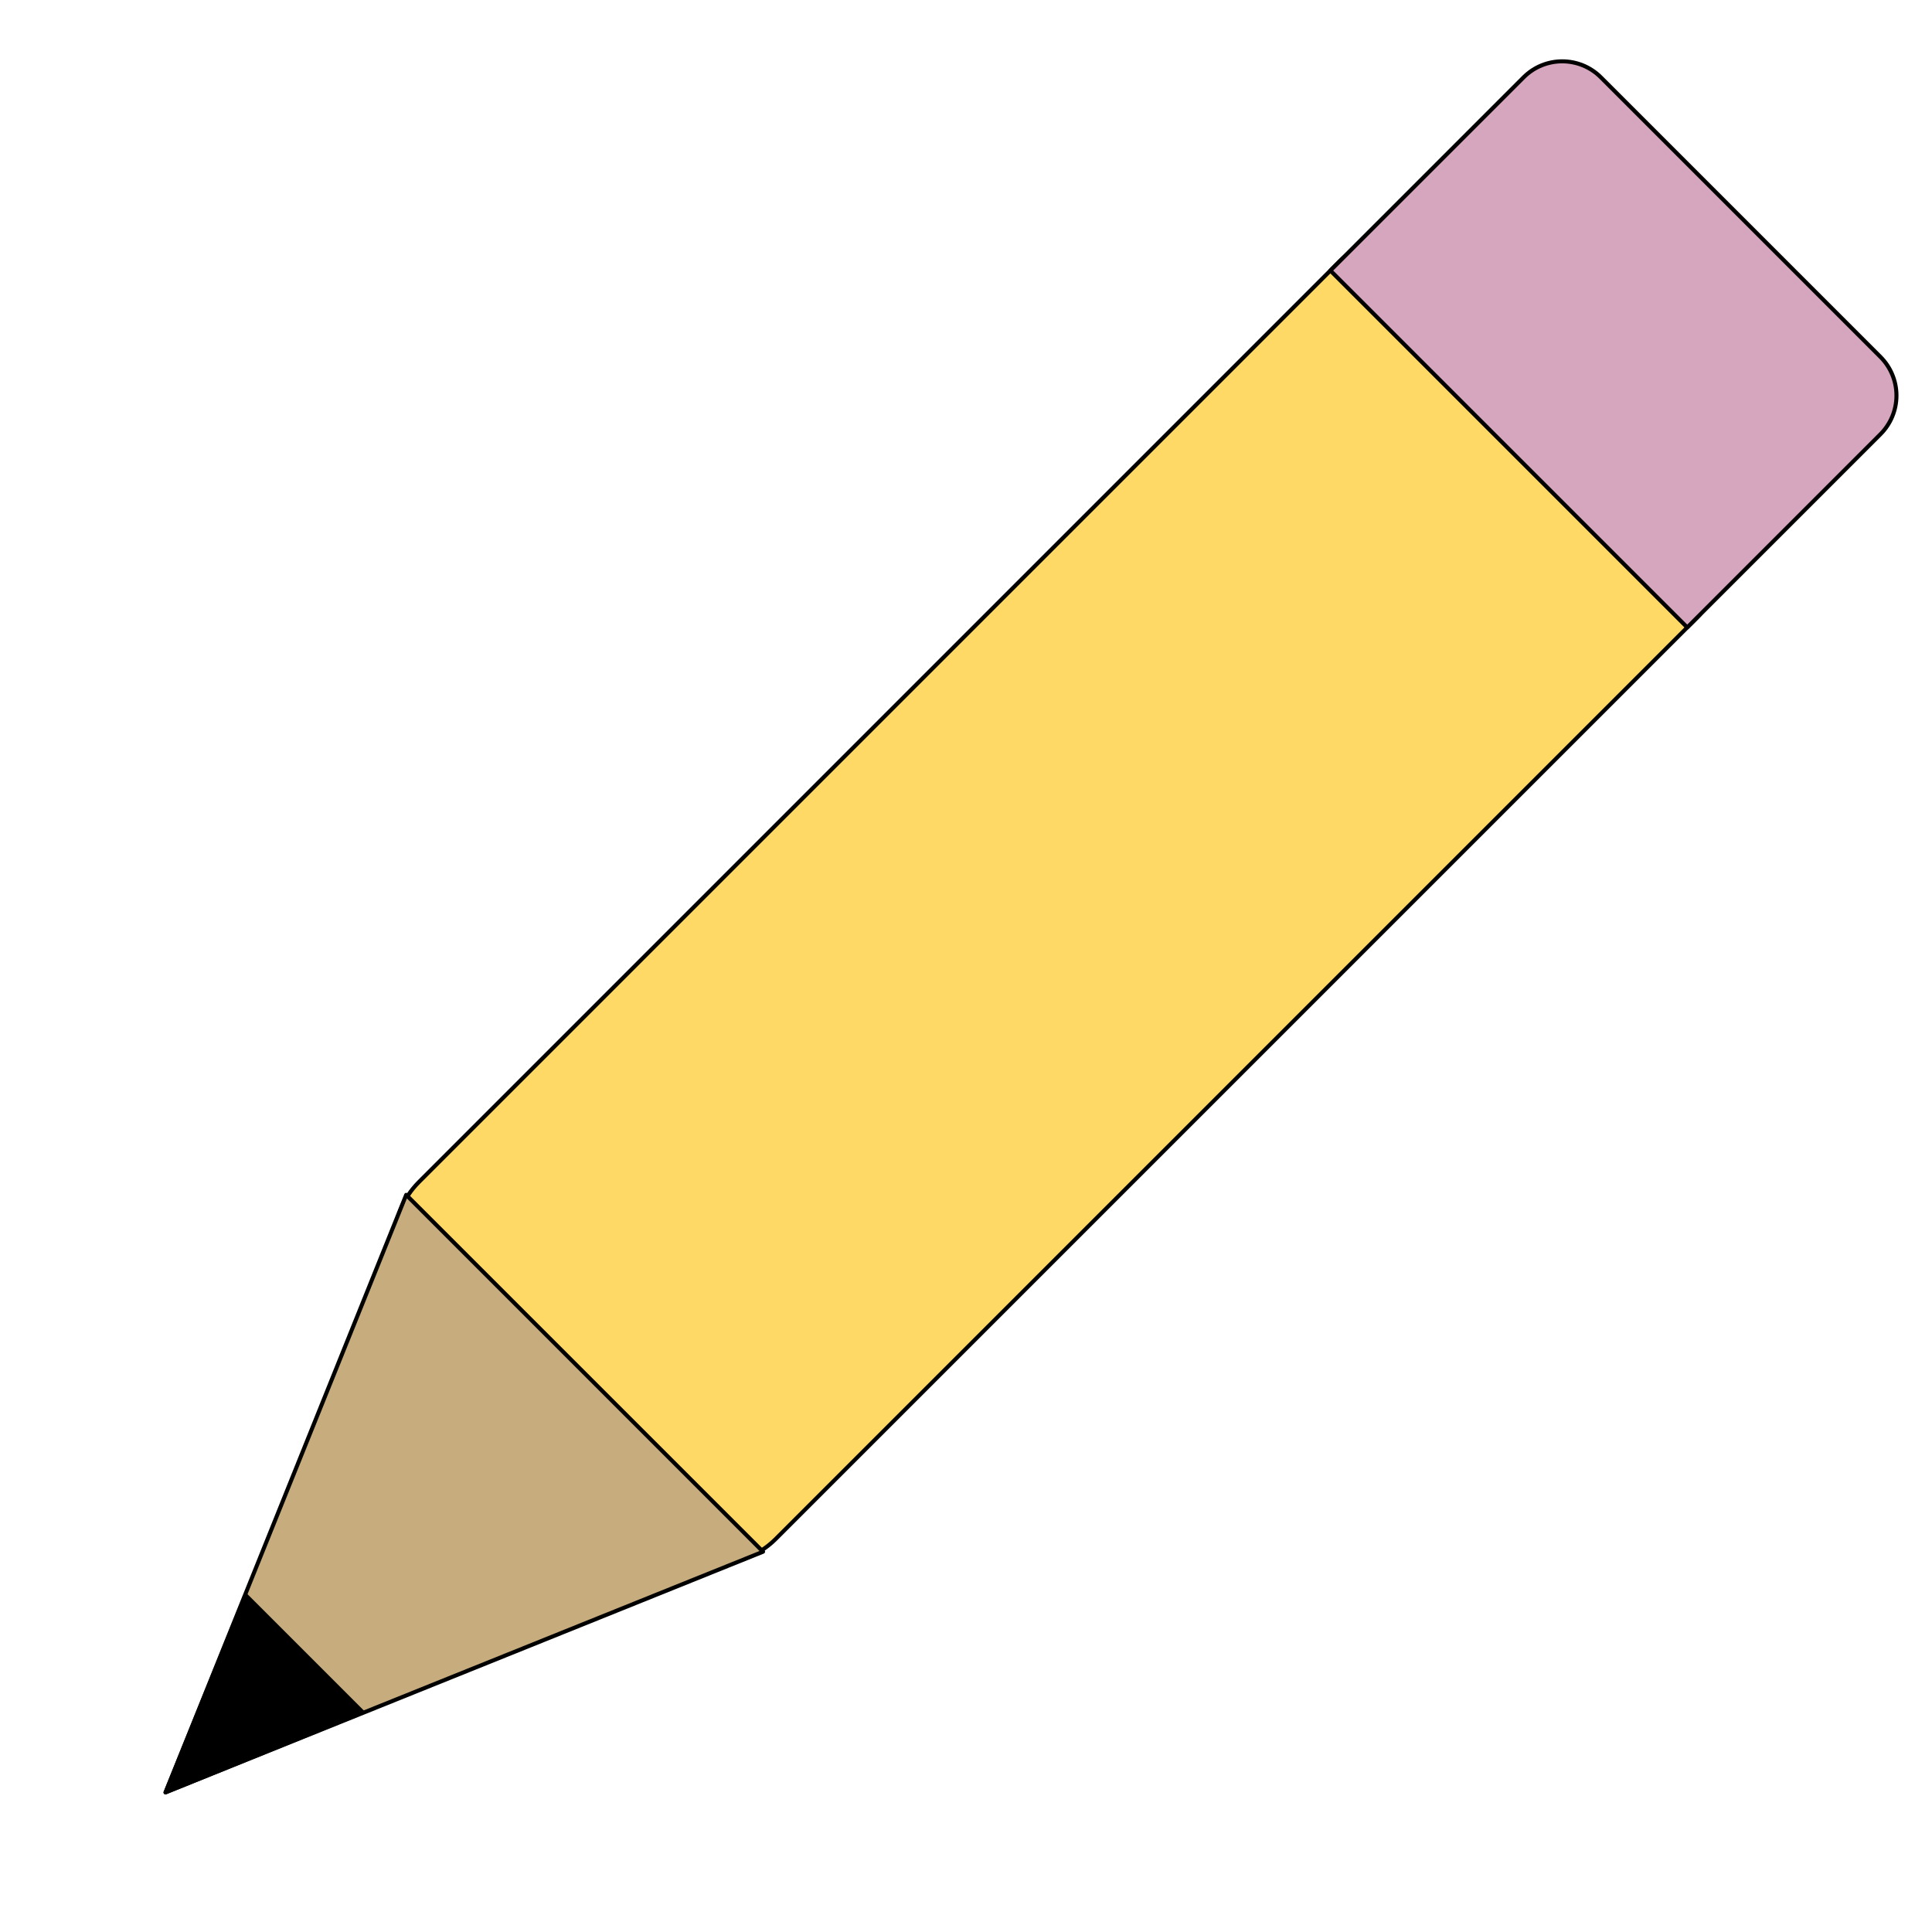 <svg version="1.1" viewBox="0.0 0.0 480.0 480.0" fill="none" stroke="none" stroke-linecap="square" stroke-miterlimit="10" xmlns:xlink="http://www.w3.org/1999/xlink" xmlns="http://www.w3.org/2000/svg"><clipPath id="p.0"><path d="m0 0l480.0 0l0 480.0l-480.0 0l0 -480.0z" clip-rule="nonzero"/></clipPath><g clip-path="url(#p.0)"><path fill="#000000" fill-opacity="0.0" d="m0 0l480.0 0l0 480.0l-480.0 0z" fill-rule="evenodd"/><path fill="#ffd966" d="m332.849 64.899l0 0c8.161 -8.161 21.393 -8.161 29.554 0l59.108 59.108l0 0c3.919 3.919 6.121 9.234 6.121 14.777c0 5.542 -2.202 10.858 -6.121 14.777l-228.777 228.777c-8.161 8.161 -21.393 8.161 -29.554 0l-59.108 -59.108c-8.161 -8.161 -8.161 -21.393 0 -29.554z" fill-rule="evenodd"/><path stroke="#000000" stroke-width="1.0" stroke-linejoin="round" stroke-linecap="butt" d="m332.849 64.899l0 0c8.161 -8.161 21.393 -8.161 29.554 0l59.108 59.108l0 0c3.919 3.919 6.121 9.234 6.121 14.777c0 5.542 -2.202 10.858 -6.121 14.777l-228.777 228.777c-8.161 8.161 -21.393 8.161 -29.554 0l-59.108 -59.108c-8.161 -8.161 -8.161 -21.393 0 -29.554z" fill-rule="evenodd"/><path fill="#c7ac7e" d="m189.577 385.52l-148.457 59.795l59.795 -148.457z" fill-rule="evenodd"/><path stroke="#000000" stroke-width="1.0" stroke-linejoin="round" stroke-linecap="butt" d="m189.577 385.52l-148.457 59.795l59.795 -148.457z" fill-rule="evenodd"/><path fill="#000000" d="m90.161 425.444l-49.039 19.874l19.874 -49.039z" fill-rule="evenodd"/><path stroke="#000000" stroke-width="1.0" stroke-linejoin="round" stroke-linecap="butt" d="m90.161 425.444l-49.039 19.874l19.874 -49.039z" fill-rule="evenodd"/><path fill="#d5a6bd" d="m397.735 19.216l69.459 69.459c2.546 2.546 3.977 6 3.977 9.601c0 3.601 -1.431 7.055 -3.977 9.601l-48.005 48.005c-3.9672852E-4 4.119873E-4 -0.001 4.119873E-4 -0.001 0l-88.66 -88.661l0 0c-3.9672852E-4 -4.119873E-4 -3.9672852E-4 -0.001 0 -0.001l48.005 -48.004l0 0c5.303 -5.303 13.9 -5.303 19.202 0z" fill-rule="evenodd"/><path stroke="#000000" stroke-width="1.0" stroke-linejoin="round" stroke-linecap="butt" d="m397.735 19.216l69.459 69.459c2.546 2.546 3.977 6 3.977 9.601c0 3.601 -1.431 7.055 -3.977 9.601l-48.005 48.005c-3.9672852E-4 4.119873E-4 -0.001 4.119873E-4 -0.001 0l-88.66 -88.661l0 0c-3.9672852E-4 -4.119873E-4 -3.9672852E-4 -0.001 0 -0.001l48.005 -48.004l0 0c5.303 -5.303 13.9 -5.303 19.202 0z" fill-rule="evenodd"/></g></svg>
